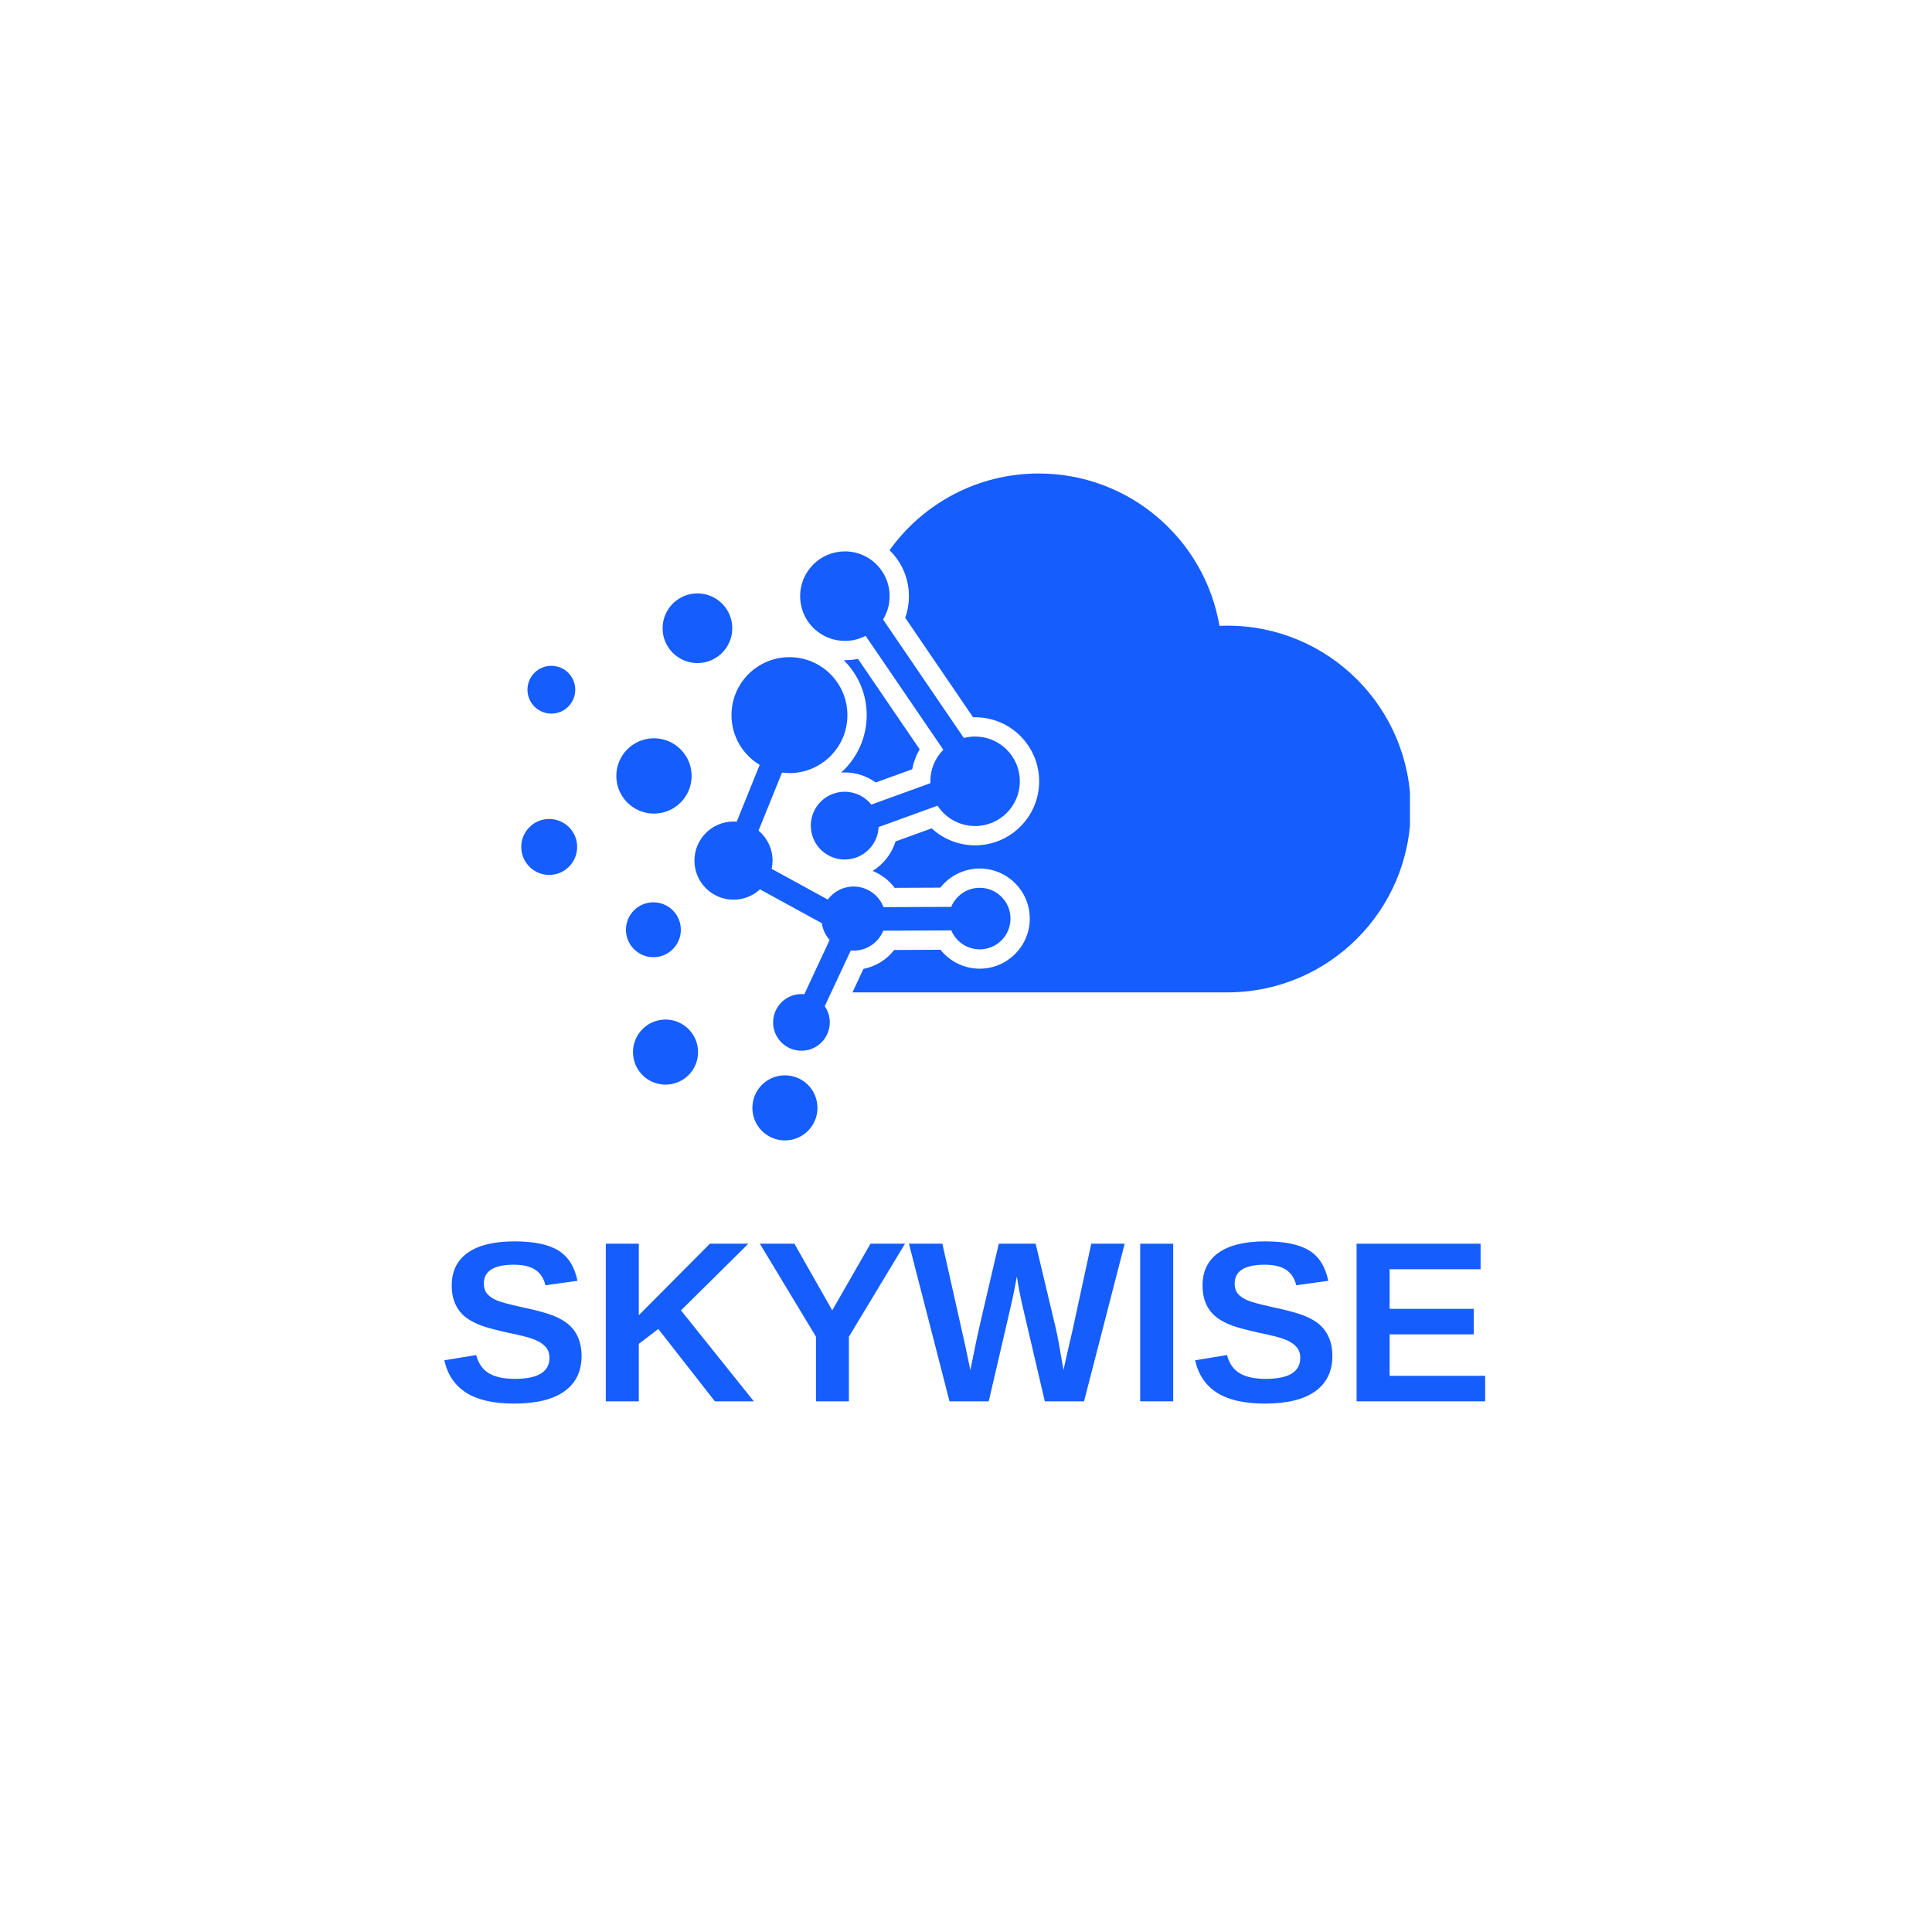 <svg xmlns="http://www.w3.org/2000/svg" xmlns:xlink="http://www.w3.org/1999/xlink" width="500" zoomAndPan="magnify" viewBox="0 0 375 375" height="500" preserveAspectRatio="xMidYMid meet" version="1.0"><defs><g/><clipPath id="2729a528a7"><path d="M 101.172 91.887 L 273.672 91.887 L 273.672 221.637 L 101.172 221.637 Z M 101.172 91.887 " clip-rule="nonzero"/></clipPath></defs><g fill="#155dfc" fill-opacity="1"><g transform="translate(84.962, 271.998)"><g><path d="M 27.922 -8.812 C 27.922 -5.82 26.805 -3.531 24.578 -1.938 C 22.359 -0.352 19.102 0.438 14.812 0.438 C 10.883 0.438 7.805 -0.254 5.578 -1.641 C 3.348 -3.035 1.914 -5.145 1.281 -7.969 L 7.469 -8.984 C 7.883 -7.367 8.703 -6.191 9.922 -5.453 C 11.141 -4.723 12.828 -4.359 14.984 -4.359 C 19.453 -4.359 21.688 -5.723 21.688 -8.453 C 21.688 -9.316 21.43 -10.031 20.922 -10.594 C 20.41 -11.156 19.688 -11.625 18.75 -12 C 17.812 -12.383 16.02 -12.844 13.375 -13.375 C 11.082 -13.906 9.488 -14.332 8.594 -14.656 C 7.695 -14.988 6.883 -15.375 6.156 -15.812 C 5.438 -16.258 4.82 -16.789 4.312 -17.406 C 3.812 -18.031 3.422 -18.758 3.141 -19.594 C 2.859 -20.438 2.719 -21.406 2.719 -22.5 C 2.719 -25.258 3.754 -27.375 5.828 -28.844 C 7.91 -30.312 10.93 -31.047 14.891 -31.047 C 18.68 -31.047 21.531 -30.453 23.438 -29.266 C 25.344 -28.078 26.57 -26.117 27.125 -23.391 L 20.906 -22.531 C 20.594 -23.852 19.945 -24.848 18.969 -25.516 C 17.988 -26.18 16.586 -26.516 14.766 -26.516 C 10.891 -26.516 8.953 -25.297 8.953 -22.859 C 8.953 -22.066 9.156 -21.414 9.562 -20.906 C 9.977 -20.406 10.586 -19.977 11.391 -19.625 C 12.203 -19.27 13.848 -18.82 16.328 -18.281 C 19.266 -17.656 21.363 -17.078 22.625 -16.547 C 23.895 -16.023 24.898 -15.41 25.641 -14.703 C 26.379 -14.004 26.941 -13.164 27.328 -12.188 C 27.723 -11.207 27.922 -10.082 27.922 -8.812 Z M 27.922 -8.812 "/></g></g></g><g fill="#155dfc" fill-opacity="1"><g transform="translate(114.616, 271.998)"><g><path d="M 24.141 0 L 13.156 -14.047 L 9.375 -11.156 L 9.375 0 L 2.969 0 L 2.969 -30.594 L 9.375 -30.594 L 9.375 -16.719 L 23.172 -30.594 L 30.641 -30.594 L 17.562 -17.656 L 31.703 0 Z M 24.141 0 "/></g></g></g><g fill="#155dfc" fill-opacity="1"><g transform="translate(146.724, 271.998)"><g><path d="M 18.047 -12.547 L 18.047 0 L 11.656 0 L 11.656 -12.547 L 0.766 -30.594 L 7.469 -30.594 L 14.812 -17.656 L 22.234 -30.594 L 28.938 -30.594 Z M 18.047 -12.547 "/></g></g></g><g fill="#155dfc" fill-opacity="1"><g transform="translate(176.378, 271.998)"><g><path d="M 34.031 0 L 26.422 0 L 22.281 -17.703 C 21.77 -19.785 21.344 -21.961 21 -24.234 C 20.645 -22.336 20.359 -20.891 20.141 -19.891 C 19.93 -18.898 18.395 -12.27 15.531 0 L 7.922 0 L 0.047 -30.594 L 6.531 -30.594 L 10.969 -10.828 L 11.969 -6.062 C 12.375 -8.07 12.766 -9.988 13.141 -11.812 C 13.523 -13.645 14.973 -19.906 17.484 -30.594 L 24.641 -30.594 L 28.516 -14.312 C 28.816 -13.094 29.328 -10.344 30.047 -6.062 L 30.594 -8.578 L 31.75 -13.578 L 35.438 -30.594 L 41.922 -30.594 Z M 34.031 0 "/></g></g></g><g fill="#155dfc" fill-opacity="1"><g transform="translate(218.342, 271.998)"><g><path d="M 2.969 0 L 2.969 -30.594 L 9.375 -30.594 L 9.375 0 Z M 2.969 0 "/></g></g></g><g fill="#155dfc" fill-opacity="1"><g transform="translate(230.694, 271.998)"><g><path d="M 27.922 -8.812 C 27.922 -5.82 26.805 -3.531 24.578 -1.938 C 22.359 -0.352 19.102 0.438 14.812 0.438 C 10.883 0.438 7.805 -0.254 5.578 -1.641 C 3.348 -3.035 1.914 -5.145 1.281 -7.969 L 7.469 -8.984 C 7.883 -7.367 8.703 -6.191 9.922 -5.453 C 11.141 -4.723 12.828 -4.359 14.984 -4.359 C 19.453 -4.359 21.688 -5.723 21.688 -8.453 C 21.688 -9.316 21.43 -10.031 20.922 -10.594 C 20.41 -11.156 19.688 -11.625 18.75 -12 C 17.812 -12.383 16.02 -12.844 13.375 -13.375 C 11.082 -13.906 9.488 -14.332 8.594 -14.656 C 7.695 -14.988 6.883 -15.375 6.156 -15.812 C 5.438 -16.258 4.82 -16.789 4.312 -17.406 C 3.812 -18.031 3.422 -18.758 3.141 -19.594 C 2.859 -20.438 2.719 -21.406 2.719 -22.5 C 2.719 -25.258 3.754 -27.375 5.828 -28.844 C 7.91 -30.312 10.93 -31.047 14.891 -31.047 C 18.68 -31.047 21.531 -30.453 23.438 -29.266 C 25.344 -28.078 26.57 -26.117 27.125 -23.391 L 20.906 -22.531 C 20.594 -23.852 19.945 -24.848 18.969 -25.516 C 17.988 -26.18 16.586 -26.516 14.766 -26.516 C 10.891 -26.516 8.953 -25.297 8.953 -22.859 C 8.953 -22.066 9.156 -21.414 9.562 -20.906 C 9.977 -20.406 10.586 -19.977 11.391 -19.625 C 12.203 -19.27 13.848 -18.82 16.328 -18.281 C 19.266 -17.656 21.363 -17.078 22.625 -16.547 C 23.895 -16.023 24.898 -15.41 25.641 -14.703 C 26.379 -14.004 26.941 -13.164 27.328 -12.188 C 27.723 -11.207 27.922 -10.082 27.922 -8.812 Z M 27.922 -8.812 "/></g></g></g><g fill="#155dfc" fill-opacity="1"><g transform="translate(260.349, 271.998)"><g><path d="M 2.969 0 L 2.969 -30.594 L 27.031 -30.594 L 27.031 -25.641 L 9.375 -25.641 L 9.375 -17.953 L 25.703 -17.953 L 25.703 -13 L 9.375 -13 L 9.375 -4.953 L 27.922 -4.953 L 27.922 0 Z M 2.969 0 "/></g></g></g><g clip-path="url(#2729a528a7)"><path fill="#155dfc" d="M 158.109 122.105 C 159.66 123.531 161.723 124.398 163.992 124.398 C 165.445 124.398 166.812 124.043 168.016 123.414 L 183.102 145.531 C 181.539 147.102 180.578 149.262 180.578 151.648 L 180.586 152.016 L 169.121 156.172 C 167.914 154.652 166.051 153.676 163.957 153.676 C 160.324 153.676 157.375 156.621 157.375 160.25 C 157.375 163.891 160.324 166.832 163.957 166.832 C 167.5 166.832 170.387 164.039 170.535 160.531 L 181.977 156.383 C 183.527 158.758 186.215 160.332 189.266 160.332 C 194.062 160.332 197.949 156.445 197.949 151.648 C 197.949 146.848 194.062 142.961 189.266 142.961 C 188.508 142.961 187.777 143.059 187.078 143.238 L 171.402 120.246 C 172.211 118.926 172.676 117.375 172.676 115.711 L 172.633 114.824 C 172.449 113.012 171.711 111.363 170.582 110.055 C 168.992 108.199 166.633 107.023 163.992 107.023 C 159.195 107.023 155.305 110.914 155.305 115.707 C 155.305 116.648 155.453 117.551 155.73 118.402 C 156.195 119.84 157.023 121.109 158.109 122.105 M 156.125 192.98 L 155.562 192.949 C 154.414 192.949 153.348 193.305 152.465 193.902 C 151.012 194.891 150.062 196.559 150.062 198.449 C 150.062 201.301 152.23 203.641 155.008 203.918 L 155.562 203.945 C 158.602 203.945 161.059 201.48 161.059 198.445 C 161.059 197.281 160.699 196.199 160.074 195.309 L 161.418 192.438 L 165.129 184.496 L 165.68 184.52 C 168.281 184.52 170.512 182.918 171.441 180.648 L 184.645 180.59 C 185.543 182.75 187.672 184.27 190.16 184.27 C 193.461 184.27 196.137 181.594 196.137 178.297 C 196.137 175 193.461 172.32 190.16 172.32 C 187.668 172.32 185.531 173.852 184.633 176.023 L 171.488 176.074 C 170.594 173.734 168.328 172.074 165.676 172.074 C 163.621 172.074 161.801 173.07 160.668 174.602 L 149.785 168.645 C 149.891 168.129 149.953 167.59 149.953 167.043 C 149.953 164.703 148.895 162.617 147.23 161.223 L 151.785 149.965 L 153.23 150.059 C 159.445 150.059 164.48 145.02 164.48 138.809 C 164.48 132.59 159.445 127.555 153.23 127.555 C 147.016 127.555 141.98 132.59 141.98 138.809 C 141.98 142.906 144.176 146.5 147.453 148.465 L 142.996 159.488 L 142.371 159.461 C 138.184 159.461 134.789 162.855 134.789 167.047 C 134.789 171.23 138.184 174.625 142.371 174.625 C 144.359 174.625 146.16 173.867 147.512 172.621 L 159.52 179.195 C 159.691 180.438 160.238 181.555 161.035 182.441 L 156.738 191.652 Z M 152.355 208.719 C 148.867 208.719 146.035 211.547 146.035 215.039 C 146.035 218.527 148.867 221.355 152.355 221.355 C 155.844 221.355 158.668 218.527 158.668 215.039 C 158.672 211.547 155.848 208.719 152.355 208.719 Z M 129.176 210.527 C 132.664 210.527 135.492 207.703 135.492 204.215 C 135.492 200.727 132.664 197.895 129.176 197.895 C 125.684 197.895 122.863 200.723 122.863 204.215 C 122.863 207.703 125.684 210.527 129.176 210.527 Z M 126.824 185.793 C 129.766 185.793 132.152 183.406 132.152 180.469 C 132.152 177.523 129.766 175.137 126.824 175.137 C 123.879 175.137 121.496 177.523 121.496 180.469 C 121.496 183.406 123.879 185.793 126.824 185.793 Z M 106.598 169.82 C 109.598 169.82 112.027 167.387 112.027 164.387 C 112.027 161.395 109.602 158.965 106.598 158.965 C 103.605 158.961 101.172 161.391 101.172 164.387 C 101.172 167.387 103.605 169.82 106.598 169.82 Z M 129.418 157.484 C 132.23 156.465 134.242 153.766 134.242 150.609 C 134.242 148.312 133.184 146.266 131.527 144.926 C 130.27 143.91 128.672 143.301 126.934 143.301 C 122.895 143.301 119.625 146.574 119.625 150.609 C 119.625 154.641 122.895 157.918 126.934 157.918 C 127.805 157.914 128.641 157.762 129.418 157.484 Z M 128.609 121.941 C 128.609 125.676 131.641 128.703 135.375 128.703 C 139.105 128.703 142.137 125.676 142.137 121.941 C 142.137 118.207 139.105 115.18 135.375 115.18 C 131.641 115.176 128.609 118.207 128.609 121.941 Z M 111.656 133.871 C 111.656 131.309 109.582 129.234 107.016 129.234 C 104.453 129.234 102.379 131.309 102.379 133.871 C 102.379 136.43 104.453 138.512 107.016 138.512 C 109.578 138.512 111.656 136.434 111.656 133.871 Z M 168.227 138.812 C 168.227 143.234 166.312 147.207 163.27 149.953 L 163.957 149.93 C 166.152 149.93 168.254 150.625 169.988 151.875 L 177.055 149.316 C 177.316 147.945 177.805 146.633 178.5 145.43 L 166.531 127.883 C 165.699 128.055 164.852 128.145 163.992 128.145 L 163.77 128.145 C 166.523 130.859 168.227 134.637 168.227 138.812 Z M 175.699 119.902 L 188.871 139.223 L 189.266 139.219 C 196.137 139.219 201.699 144.785 201.699 151.648 C 201.699 158.516 196.133 164.078 189.266 164.078 C 186.098 164.078 183.102 162.875 180.832 160.781 L 173.824 163.324 C 173.074 165.73 171.473 167.754 169.375 169.047 C 171.07 169.727 172.555 170.859 173.652 172.328 L 182.52 172.289 C 184.332 169.988 187.129 168.582 190.16 168.582 C 195.523 168.582 199.879 172.934 199.879 178.301 C 199.879 183.668 195.523 188.02 190.16 188.02 C 187.145 188.02 184.363 186.629 182.551 184.348 L 173.566 184.391 C 172.109 186.27 170.004 187.582 167.594 188.062 L 165.469 192.621 L 238.223 192.621 C 257.879 192.621 273.812 176.688 273.812 157.031 C 273.812 137.375 257.879 121.441 238.223 121.441 L 236.695 121.473 C 233.832 104.684 219.219 91.906 201.613 91.906 C 189.68 91.906 179.113 97.781 172.656 106.801 C 174.688 108.773 176.055 111.441 176.359 114.445 L 176.375 114.652 L 176.422 115.621 L 176.422 115.711 C 176.422 117.148 176.176 118.566 175.699 119.902 Z M 175.699 119.902 " fill-opacity="1" fill-rule="evenodd"/></g></svg>
